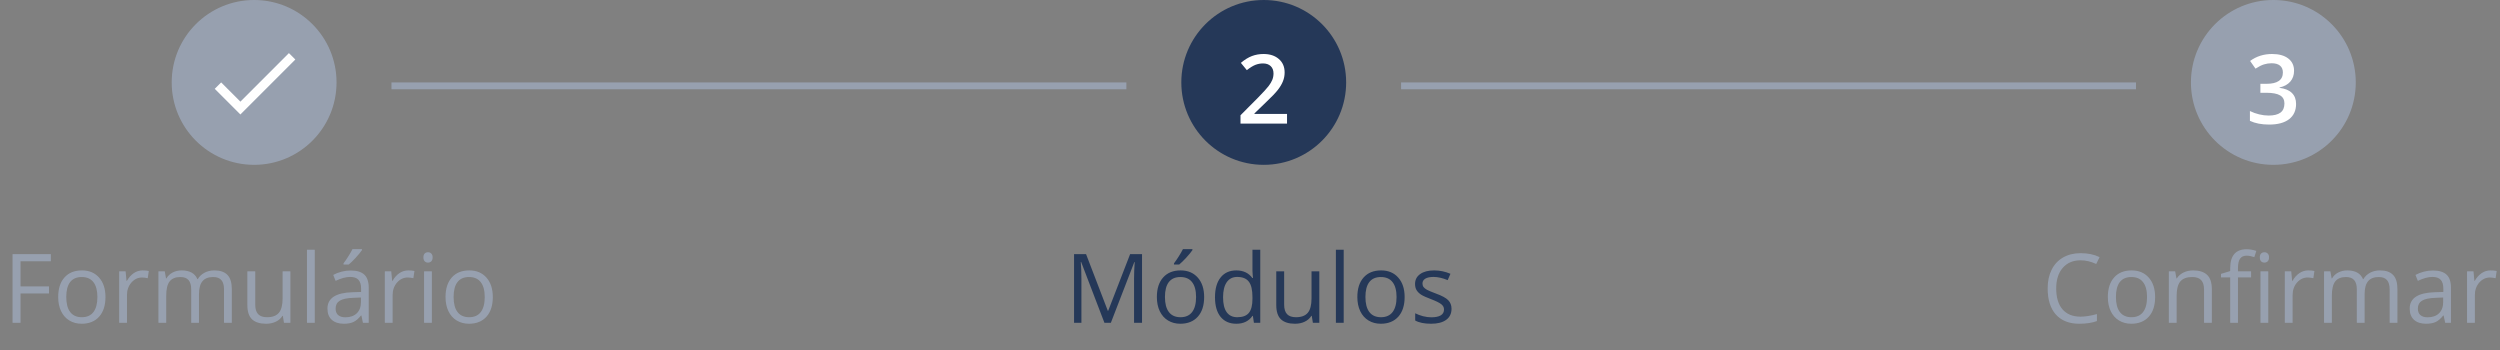 <svg width="364" height="51" viewBox="0 0 364 51" fill="none" xmlns="http://www.w3.org/2000/svg">
<rect x="0" y="0" width="364" height="51" fill="#808080" stroke="none"/>
<path d="M302.938 37.901C301.839 37.901 300.971 38.268 300.333 39.002C299.7 39.731 299.383 40.731 299.383 42.003C299.383 43.311 299.688 44.323 300.299 45.038C300.914 45.749 301.789 46.105 302.924 46.105C303.621 46.105 304.416 45.979 305.31 45.729V46.747C304.617 47.007 303.762 47.137 302.746 47.137C301.274 47.137 300.137 46.69 299.335 45.797C298.537 44.904 298.139 43.635 298.139 41.989C298.139 40.959 298.33 40.057 298.713 39.282C299.1 38.508 299.656 37.91 300.381 37.491C301.11 37.072 301.967 36.862 302.951 36.862C303.999 36.862 304.915 37.054 305.699 37.437L305.207 38.435C304.451 38.079 303.694 37.901 302.938 37.901ZM313.786 43.247C313.786 44.468 313.479 45.423 312.863 46.111C312.248 46.795 311.398 47.137 310.313 47.137C309.644 47.137 309.049 46.98 308.529 46.665C308.01 46.351 307.609 45.9 307.326 45.312C307.044 44.724 306.902 44.035 306.902 43.247C306.902 42.026 307.208 41.076 307.818 40.397C308.429 39.713 309.277 39.371 310.361 39.371C311.41 39.371 312.241 39.72 312.856 40.417C313.476 41.114 313.786 42.058 313.786 43.247ZM308.078 43.247C308.078 44.204 308.27 44.933 308.652 45.435C309.035 45.936 309.598 46.187 310.341 46.187C311.084 46.187 311.646 45.938 312.029 45.441C312.417 44.94 312.61 44.209 312.61 43.247C312.61 42.295 312.417 41.572 312.029 41.08C311.646 40.583 311.079 40.335 310.327 40.335C309.584 40.335 309.024 40.579 308.646 41.066C308.267 41.554 308.078 42.281 308.078 43.247ZM320.909 47V42.153C320.909 41.543 320.77 41.087 320.492 40.786C320.214 40.485 319.779 40.335 319.187 40.335C318.403 40.335 317.828 40.547 317.464 40.971C317.099 41.395 316.917 42.094 316.917 43.069V47H315.782V39.508H316.705L316.89 40.533H316.944C317.177 40.164 317.503 39.879 317.922 39.679C318.341 39.474 318.808 39.371 319.323 39.371C320.226 39.371 320.905 39.59 321.36 40.027C321.816 40.46 322.044 41.155 322.044 42.112V47H320.909ZM327.759 40.39H325.852V47H324.717V40.39H323.377V39.877L324.717 39.467V39.05C324.717 37.209 325.521 36.288 327.13 36.288C327.526 36.288 327.991 36.368 328.524 36.527L328.23 37.437C327.793 37.295 327.419 37.225 327.109 37.225C326.681 37.225 326.364 37.368 326.159 37.655C325.954 37.938 325.852 38.394 325.852 39.023V39.508H327.759V40.39ZM330.261 47H329.126V39.508H330.261V47ZM329.03 37.478C329.03 37.218 329.094 37.029 329.222 36.91C329.349 36.787 329.509 36.726 329.7 36.726C329.882 36.726 330.04 36.787 330.172 36.91C330.304 37.033 330.37 37.222 330.37 37.478C330.37 37.733 330.304 37.924 330.172 38.052C330.04 38.175 329.882 38.236 329.7 38.236C329.509 38.236 329.349 38.175 329.222 38.052C329.094 37.924 329.03 37.733 329.03 37.478ZM336.085 39.371C336.418 39.371 336.716 39.398 336.98 39.453L336.823 40.506C336.513 40.438 336.24 40.403 336.003 40.403C335.397 40.403 334.877 40.65 334.444 41.142C334.016 41.634 333.802 42.247 333.802 42.98V47H332.667V39.508H333.604L333.733 40.896H333.788C334.066 40.408 334.401 40.032 334.793 39.768C335.185 39.503 335.616 39.371 336.085 39.371ZM347.932 47V42.126C347.932 41.529 347.804 41.082 347.549 40.786C347.294 40.485 346.897 40.335 346.359 40.335C345.653 40.335 345.131 40.538 344.794 40.943C344.457 41.349 344.288 41.973 344.288 42.816V47H343.153V42.126C343.153 41.529 343.026 41.082 342.771 40.786C342.515 40.485 342.117 40.335 341.574 40.335C340.863 40.335 340.341 40.549 340.009 40.978C339.681 41.401 339.517 42.099 339.517 43.069V47H338.382V39.508H339.305L339.489 40.533H339.544C339.758 40.169 340.059 39.884 340.446 39.679C340.838 39.474 341.276 39.371 341.759 39.371C342.93 39.371 343.696 39.795 344.056 40.643H344.11C344.334 40.251 344.657 39.941 345.081 39.713C345.505 39.485 345.988 39.371 346.53 39.371C347.378 39.371 348.011 39.59 348.431 40.027C348.854 40.46 349.066 41.155 349.066 42.112V47H347.932ZM356.019 47L355.793 45.934H355.738C355.365 46.403 354.991 46.722 354.617 46.891C354.248 47.055 353.785 47.137 353.229 47.137C352.487 47.137 351.903 46.945 351.479 46.563C351.06 46.18 350.851 45.635 350.851 44.929C350.851 43.416 352.061 42.623 354.48 42.55L355.752 42.509V42.044C355.752 41.456 355.624 41.023 355.369 40.745C355.118 40.463 354.715 40.321 354.159 40.321C353.535 40.321 352.828 40.513 352.04 40.896L351.691 40.027C352.061 39.827 352.464 39.67 352.901 39.556C353.343 39.442 353.785 39.385 354.228 39.385C355.121 39.385 355.782 39.583 356.21 39.98C356.643 40.376 356.859 41.012 356.859 41.887V47H356.019ZM353.455 46.2C354.161 46.2 354.715 46.007 355.116 45.619C355.522 45.232 355.725 44.69 355.725 43.992V43.316L354.59 43.363C353.688 43.395 353.036 43.536 352.635 43.787C352.238 44.033 352.04 44.418 352.04 44.942C352.04 45.353 352.163 45.665 352.409 45.879C352.66 46.093 353.008 46.2 353.455 46.2ZM362.622 39.371C362.955 39.371 363.253 39.398 363.518 39.453L363.36 40.506C363.05 40.438 362.777 40.403 362.54 40.403C361.934 40.403 361.414 40.65 360.981 41.142C360.553 41.634 360.339 42.247 360.339 42.98V47H359.204V39.508H360.141L360.271 40.896H360.325C360.603 40.408 360.938 40.032 361.33 39.768C361.722 39.503 362.153 39.371 362.622 39.371Z" fill="#97A0AF"/>
<circle cx="331" cy="12" r="12" fill="#97A0AF"/>
<path d="M334.015 10.303C334.015 10.936 333.83 11.465 333.461 11.889C333.092 12.308 332.572 12.591 331.902 12.736V12.791C332.704 12.891 333.306 13.142 333.707 13.543C334.108 13.94 334.309 14.468 334.309 15.129C334.309 16.091 333.969 16.833 333.29 17.358C332.611 17.877 331.645 18.137 330.392 18.137C329.284 18.137 328.35 17.957 327.589 17.597V16.168C328.013 16.378 328.462 16.539 328.936 16.653C329.41 16.767 329.865 16.824 330.303 16.824C331.077 16.824 331.656 16.681 332.039 16.394C332.422 16.107 332.613 15.662 332.613 15.061C332.613 14.527 332.401 14.136 331.978 13.885C331.554 13.634 330.888 13.509 329.981 13.509H329.113V12.203H329.995C331.59 12.203 332.388 11.652 332.388 10.549C332.388 10.12 332.249 9.79 331.971 9.558C331.693 9.325 331.283 9.209 330.74 9.209C330.362 9.209 329.997 9.264 329.646 9.373C329.296 9.478 328.881 9.685 328.402 9.995L327.616 8.874C328.532 8.2 329.596 7.862 330.809 7.862C331.816 7.862 332.602 8.079 333.167 8.512C333.732 8.945 334.015 9.542 334.015 10.303Z" fill="white"/>
<line x1="204" y1="12.5" x2="311" y2="12.5" stroke="#97A0AF"/>
<path d="M160.805 47L157.414 38.141H157.359C157.423 38.843 157.455 39.676 157.455 40.643V47H156.382V37.006H158.132L161.297 45.25H161.352L164.544 37.006H166.28V47H165.118V40.561C165.118 39.822 165.15 39.02 165.214 38.154H165.159L161.741 47H160.805ZM175.324 43.247C175.324 44.468 175.017 45.423 174.401 46.111C173.786 46.795 172.936 47.137 171.852 47.137C171.182 47.137 170.587 46.98 170.067 46.665C169.548 46.351 169.147 45.9 168.864 45.312C168.582 44.724 168.44 44.035 168.44 43.247C168.44 42.026 168.746 41.076 169.356 40.397C169.967 39.713 170.815 39.371 171.899 39.371C172.948 39.371 173.779 39.72 174.395 40.417C175.014 41.114 175.324 42.058 175.324 43.247ZM169.616 43.247C169.616 44.204 169.808 44.933 170.19 45.435C170.573 45.936 171.136 46.187 171.879 46.187C172.622 46.187 173.185 45.938 173.567 45.441C173.955 44.94 174.148 44.209 174.148 43.247C174.148 42.295 173.955 41.572 173.567 41.08C173.185 40.583 172.617 40.335 171.865 40.335C171.122 40.335 170.562 40.579 170.184 41.066C169.805 41.554 169.616 42.281 169.616 43.247ZM170.929 38.346C171.147 38.063 171.382 37.721 171.633 37.32C171.888 36.919 172.089 36.571 172.234 36.275H173.615V36.418C173.415 36.714 173.116 37.079 172.72 37.512C172.323 37.945 171.979 38.28 171.688 38.517H170.929V38.346ZM182.42 45.995H182.358C181.834 46.756 181.05 47.137 180.007 47.137C179.027 47.137 178.264 46.802 177.717 46.132C177.174 45.462 176.903 44.51 176.903 43.275C176.903 42.039 177.177 41.08 177.724 40.397C178.271 39.713 179.032 39.371 180.007 39.371C181.023 39.371 181.802 39.74 182.345 40.479H182.434L182.386 39.938L182.358 39.412V36.363H183.493V47H182.57L182.42 45.995ZM180.15 46.187C180.925 46.187 181.486 45.977 181.832 45.558C182.183 45.134 182.358 44.453 182.358 43.514V43.275C182.358 42.213 182.181 41.456 181.825 41.005C181.474 40.549 180.911 40.321 180.137 40.321C179.471 40.321 178.961 40.581 178.605 41.101C178.255 41.616 178.079 42.345 178.079 43.288C178.079 44.245 178.255 44.968 178.605 45.455C178.956 45.943 179.471 46.187 180.15 46.187ZM186.973 39.508V44.368C186.973 44.979 187.112 45.435 187.39 45.735C187.668 46.036 188.103 46.187 188.695 46.187C189.479 46.187 190.051 45.972 190.411 45.544C190.776 45.116 190.958 44.416 190.958 43.445V39.508H192.093V47H191.156L190.992 45.995H190.931C190.698 46.364 190.375 46.647 189.96 46.843C189.55 47.039 189.08 47.137 188.552 47.137C187.64 47.137 186.957 46.92 186.501 46.487C186.05 46.054 185.824 45.362 185.824 44.409V39.508H186.973ZM195.641 47H194.506V36.363H195.641V47ZM204.514 43.247C204.514 44.468 204.206 45.423 203.591 46.111C202.976 46.795 202.126 47.137 201.041 47.137C200.371 47.137 199.776 46.98 199.257 46.665C198.737 46.351 198.336 45.9 198.054 45.312C197.771 44.724 197.63 44.035 197.63 43.247C197.63 42.026 197.935 41.076 198.546 40.397C199.157 39.713 200.004 39.371 201.089 39.371C202.137 39.371 202.969 39.72 203.584 40.417C204.204 41.114 204.514 42.058 204.514 43.247ZM198.806 43.247C198.806 44.204 198.997 44.933 199.38 45.435C199.763 45.936 200.326 46.187 201.068 46.187C201.811 46.187 202.374 45.938 202.757 45.441C203.144 44.94 203.338 44.209 203.338 43.247C203.338 42.295 203.144 41.572 202.757 41.08C202.374 40.583 201.807 40.335 201.055 40.335C200.312 40.335 199.751 40.579 199.373 41.066C198.995 41.554 198.806 42.281 198.806 43.247ZM211.343 44.956C211.343 45.653 211.083 46.191 210.563 46.569C210.044 46.948 209.315 47.137 208.376 47.137C207.382 47.137 206.608 46.98 206.052 46.665V45.612C206.412 45.795 206.797 45.938 207.207 46.043C207.622 46.148 208.021 46.2 208.403 46.2C208.996 46.2 209.451 46.107 209.771 45.92C210.09 45.729 210.249 45.439 210.249 45.052C210.249 44.76 210.121 44.512 209.866 44.307C209.616 44.097 209.123 43.851 208.39 43.568C207.692 43.309 207.196 43.083 206.899 42.892C206.608 42.696 206.389 42.475 206.243 42.229C206.102 41.983 206.031 41.688 206.031 41.347C206.031 40.736 206.28 40.255 206.776 39.904C207.273 39.549 207.954 39.371 208.82 39.371C209.627 39.371 210.415 39.535 211.186 39.863L210.782 40.786C210.03 40.476 209.349 40.321 208.738 40.321C208.201 40.321 207.795 40.406 207.521 40.574C207.248 40.743 207.111 40.975 207.111 41.272C207.111 41.472 207.161 41.643 207.262 41.784C207.367 41.925 207.533 42.06 207.761 42.188C207.989 42.315 208.426 42.5 209.073 42.741C209.962 43.065 210.561 43.391 210.871 43.719C211.186 44.047 211.343 44.459 211.343 44.956Z" fill="#253858"/>
<circle cx="184" cy="12" r="12" fill="#253858"/>
<path d="M187.391 18H180.616V16.783L183.193 14.192C183.954 13.413 184.458 12.862 184.704 12.538C184.955 12.21 185.137 11.902 185.251 11.615C185.365 11.328 185.422 11.021 185.422 10.692C185.422 10.241 185.285 9.886 185.012 9.626C184.743 9.366 184.369 9.236 183.891 9.236C183.508 9.236 183.136 9.307 182.776 9.448C182.421 9.59 182.008 9.845 181.539 10.214L180.671 9.154C181.227 8.685 181.767 8.352 182.291 8.156C182.815 7.96 183.373 7.862 183.966 7.862C184.896 7.862 185.641 8.106 186.201 8.594C186.762 9.077 187.042 9.729 187.042 10.549C187.042 11 186.96 11.428 186.796 11.834C186.636 12.24 186.388 12.659 186.051 13.092C185.718 13.52 185.162 14.101 184.383 14.835L182.646 16.517V16.585H187.391V18Z" fill="white"/>
<line x1="57" y1="12.5" x2="164" y2="12.5" stroke="#97A0AF"/>
<path d="M2.99 47H1.828V37.006H7.399V38.038H2.99V41.695H7.133V42.728H2.99V47ZM15.356 43.247C15.356 44.468 15.049 45.423 14.434 46.111C13.818 46.795 12.968 47.137 11.884 47.137C11.214 47.137 10.619 46.98 10.1 46.665C9.58 46.351 9.179 45.9 8.896 45.312C8.614 44.724 8.473 44.035 8.473 43.247C8.473 42.026 8.778 41.076 9.389 40.397C9.999 39.713 10.847 39.371 11.932 39.371C12.98 39.371 13.812 39.72 14.427 40.417C15.046 41.114 15.356 42.058 15.356 43.247ZM9.648 43.247C9.648 44.204 9.84 44.933 10.223 45.435C10.605 45.936 11.168 46.187 11.911 46.187C12.654 46.187 13.217 45.938 13.6 45.441C13.987 44.94 14.181 44.209 14.181 43.247C14.181 42.295 13.987 41.572 13.6 41.08C13.217 40.583 12.649 40.335 11.898 40.335C11.155 40.335 10.594 40.579 10.216 41.066C9.838 41.554 9.648 42.281 9.648 43.247ZM20.77 39.371C21.103 39.371 21.402 39.398 21.666 39.453L21.509 40.506C21.199 40.438 20.925 40.403 20.689 40.403C20.082 40.403 19.563 40.65 19.13 41.142C18.701 41.634 18.487 42.247 18.487 42.98V47H17.352V39.508H18.289L18.419 40.896H18.474C18.752 40.408 19.087 40.032 19.479 39.768C19.87 39.503 20.301 39.371 20.77 39.371ZM32.617 47V42.126C32.617 41.529 32.49 41.082 32.234 40.786C31.979 40.485 31.583 40.335 31.045 40.335C30.338 40.335 29.817 40.538 29.48 40.943C29.142 41.349 28.974 41.973 28.974 42.816V47H27.839V42.126C27.839 41.529 27.711 41.082 27.456 40.786C27.201 40.485 26.802 40.335 26.26 40.335C25.549 40.335 25.027 40.549 24.694 40.978C24.366 41.401 24.202 42.099 24.202 43.069V47H23.067V39.508H23.99L24.175 40.533H24.23C24.444 40.169 24.744 39.884 25.132 39.679C25.524 39.474 25.961 39.371 26.444 39.371C27.616 39.371 28.381 39.795 28.741 40.643H28.796C29.019 40.251 29.343 39.941 29.767 39.713C30.19 39.485 30.674 39.371 31.216 39.371C32.063 39.371 32.697 39.59 33.116 40.027C33.54 40.46 33.752 41.155 33.752 42.112V47H32.617ZM37.163 39.508V44.368C37.163 44.979 37.302 45.435 37.58 45.735C37.858 46.036 38.293 46.187 38.886 46.187C39.67 46.187 40.242 45.972 40.602 45.544C40.966 45.116 41.148 44.416 41.148 43.445V39.508H42.283V47H41.347L41.183 45.995H41.121C40.889 46.364 40.565 46.647 40.15 46.843C39.74 47.039 39.271 47.137 38.742 47.137C37.831 47.137 37.147 46.92 36.691 46.487C36.24 46.054 36.015 45.362 36.015 44.409V39.508H37.163ZM45.831 47H44.696V36.363H45.831V47ZM52.845 47L52.619 45.934H52.565C52.191 46.403 51.817 46.722 51.443 46.891C51.074 47.055 50.612 47.137 50.056 47.137C49.313 47.137 48.73 46.945 48.306 46.563C47.886 46.18 47.677 45.635 47.677 44.929C47.677 43.416 48.887 42.623 51.307 42.55L52.578 42.509V42.044C52.578 41.456 52.45 41.023 52.195 40.745C51.945 40.463 51.541 40.321 50.985 40.321C50.361 40.321 49.655 40.513 48.866 40.896L48.518 40.027C48.887 39.827 49.29 39.67 49.727 39.556C50.17 39.442 50.612 39.385 51.054 39.385C51.947 39.385 52.608 39.583 53.036 39.98C53.469 40.376 53.685 41.012 53.685 41.887V47H52.845ZM50.281 46.2C50.988 46.2 51.541 46.007 51.942 45.619C52.348 45.232 52.551 44.69 52.551 43.992V43.316L51.416 43.363C50.514 43.395 49.862 43.536 49.461 43.787C49.065 44.033 48.866 44.418 48.866 44.942C48.866 45.353 48.989 45.665 49.235 45.879C49.486 46.093 49.835 46.2 50.281 46.2ZM50.015 38.346C50.233 38.063 50.468 37.721 50.719 37.32C50.974 36.919 51.175 36.571 51.32 36.275H52.701V36.418C52.501 36.714 52.202 37.079 51.806 37.512C51.409 37.945 51.065 38.28 50.773 38.517H50.015V38.346ZM59.448 39.371C59.781 39.371 60.079 39.398 60.344 39.453L60.187 40.506C59.877 40.438 59.603 40.403 59.366 40.403C58.76 40.403 58.241 40.65 57.808 41.142C57.379 41.634 57.165 42.247 57.165 42.98V47H56.03V39.508H56.967L57.097 40.896H57.151C57.429 40.408 57.764 40.032 58.156 39.768C58.548 39.503 58.979 39.371 59.448 39.371ZM62.88 47H61.745V39.508H62.88V47ZM61.649 37.478C61.649 37.218 61.713 37.029 61.841 36.91C61.968 36.787 62.128 36.726 62.319 36.726C62.502 36.726 62.659 36.787 62.791 36.91C62.923 37.033 62.989 37.222 62.989 37.478C62.989 37.733 62.923 37.924 62.791 38.052C62.659 38.175 62.502 38.236 62.319 38.236C62.128 38.236 61.968 38.175 61.841 38.052C61.713 37.924 61.649 37.733 61.649 37.478ZM71.753 43.247C71.753 44.468 71.445 45.423 70.83 46.111C70.215 46.795 69.365 47.137 68.28 47.137C67.61 47.137 67.016 46.98 66.496 46.665C65.977 46.351 65.576 45.9 65.293 45.312C65.01 44.724 64.869 44.035 64.869 43.247C64.869 42.026 65.174 41.076 65.785 40.397C66.396 39.713 67.243 39.371 68.328 39.371C69.376 39.371 70.208 39.72 70.823 40.417C71.443 41.114 71.753 42.058 71.753 43.247ZM66.045 43.247C66.045 44.204 66.236 44.933 66.619 45.435C67.002 45.936 67.565 46.187 68.308 46.187C69.05 46.187 69.613 45.938 69.996 45.441C70.383 44.94 70.577 44.209 70.577 43.247C70.577 42.295 70.383 41.572 69.996 41.08C69.613 40.583 69.046 40.335 68.294 40.335C67.551 40.335 66.991 40.579 66.612 41.066C66.234 41.554 66.045 42.281 66.045 43.247Z" fill="#97A0AF"/>
<circle cx="37" cy="12" r="12" fill="#97A0AF"/>
<path d="M35 14.8L32.2 12L31.267 12.933L35 16.667L43 8.667L42.066 7.733L35 14.8Z" fill="white"/>
</svg>
